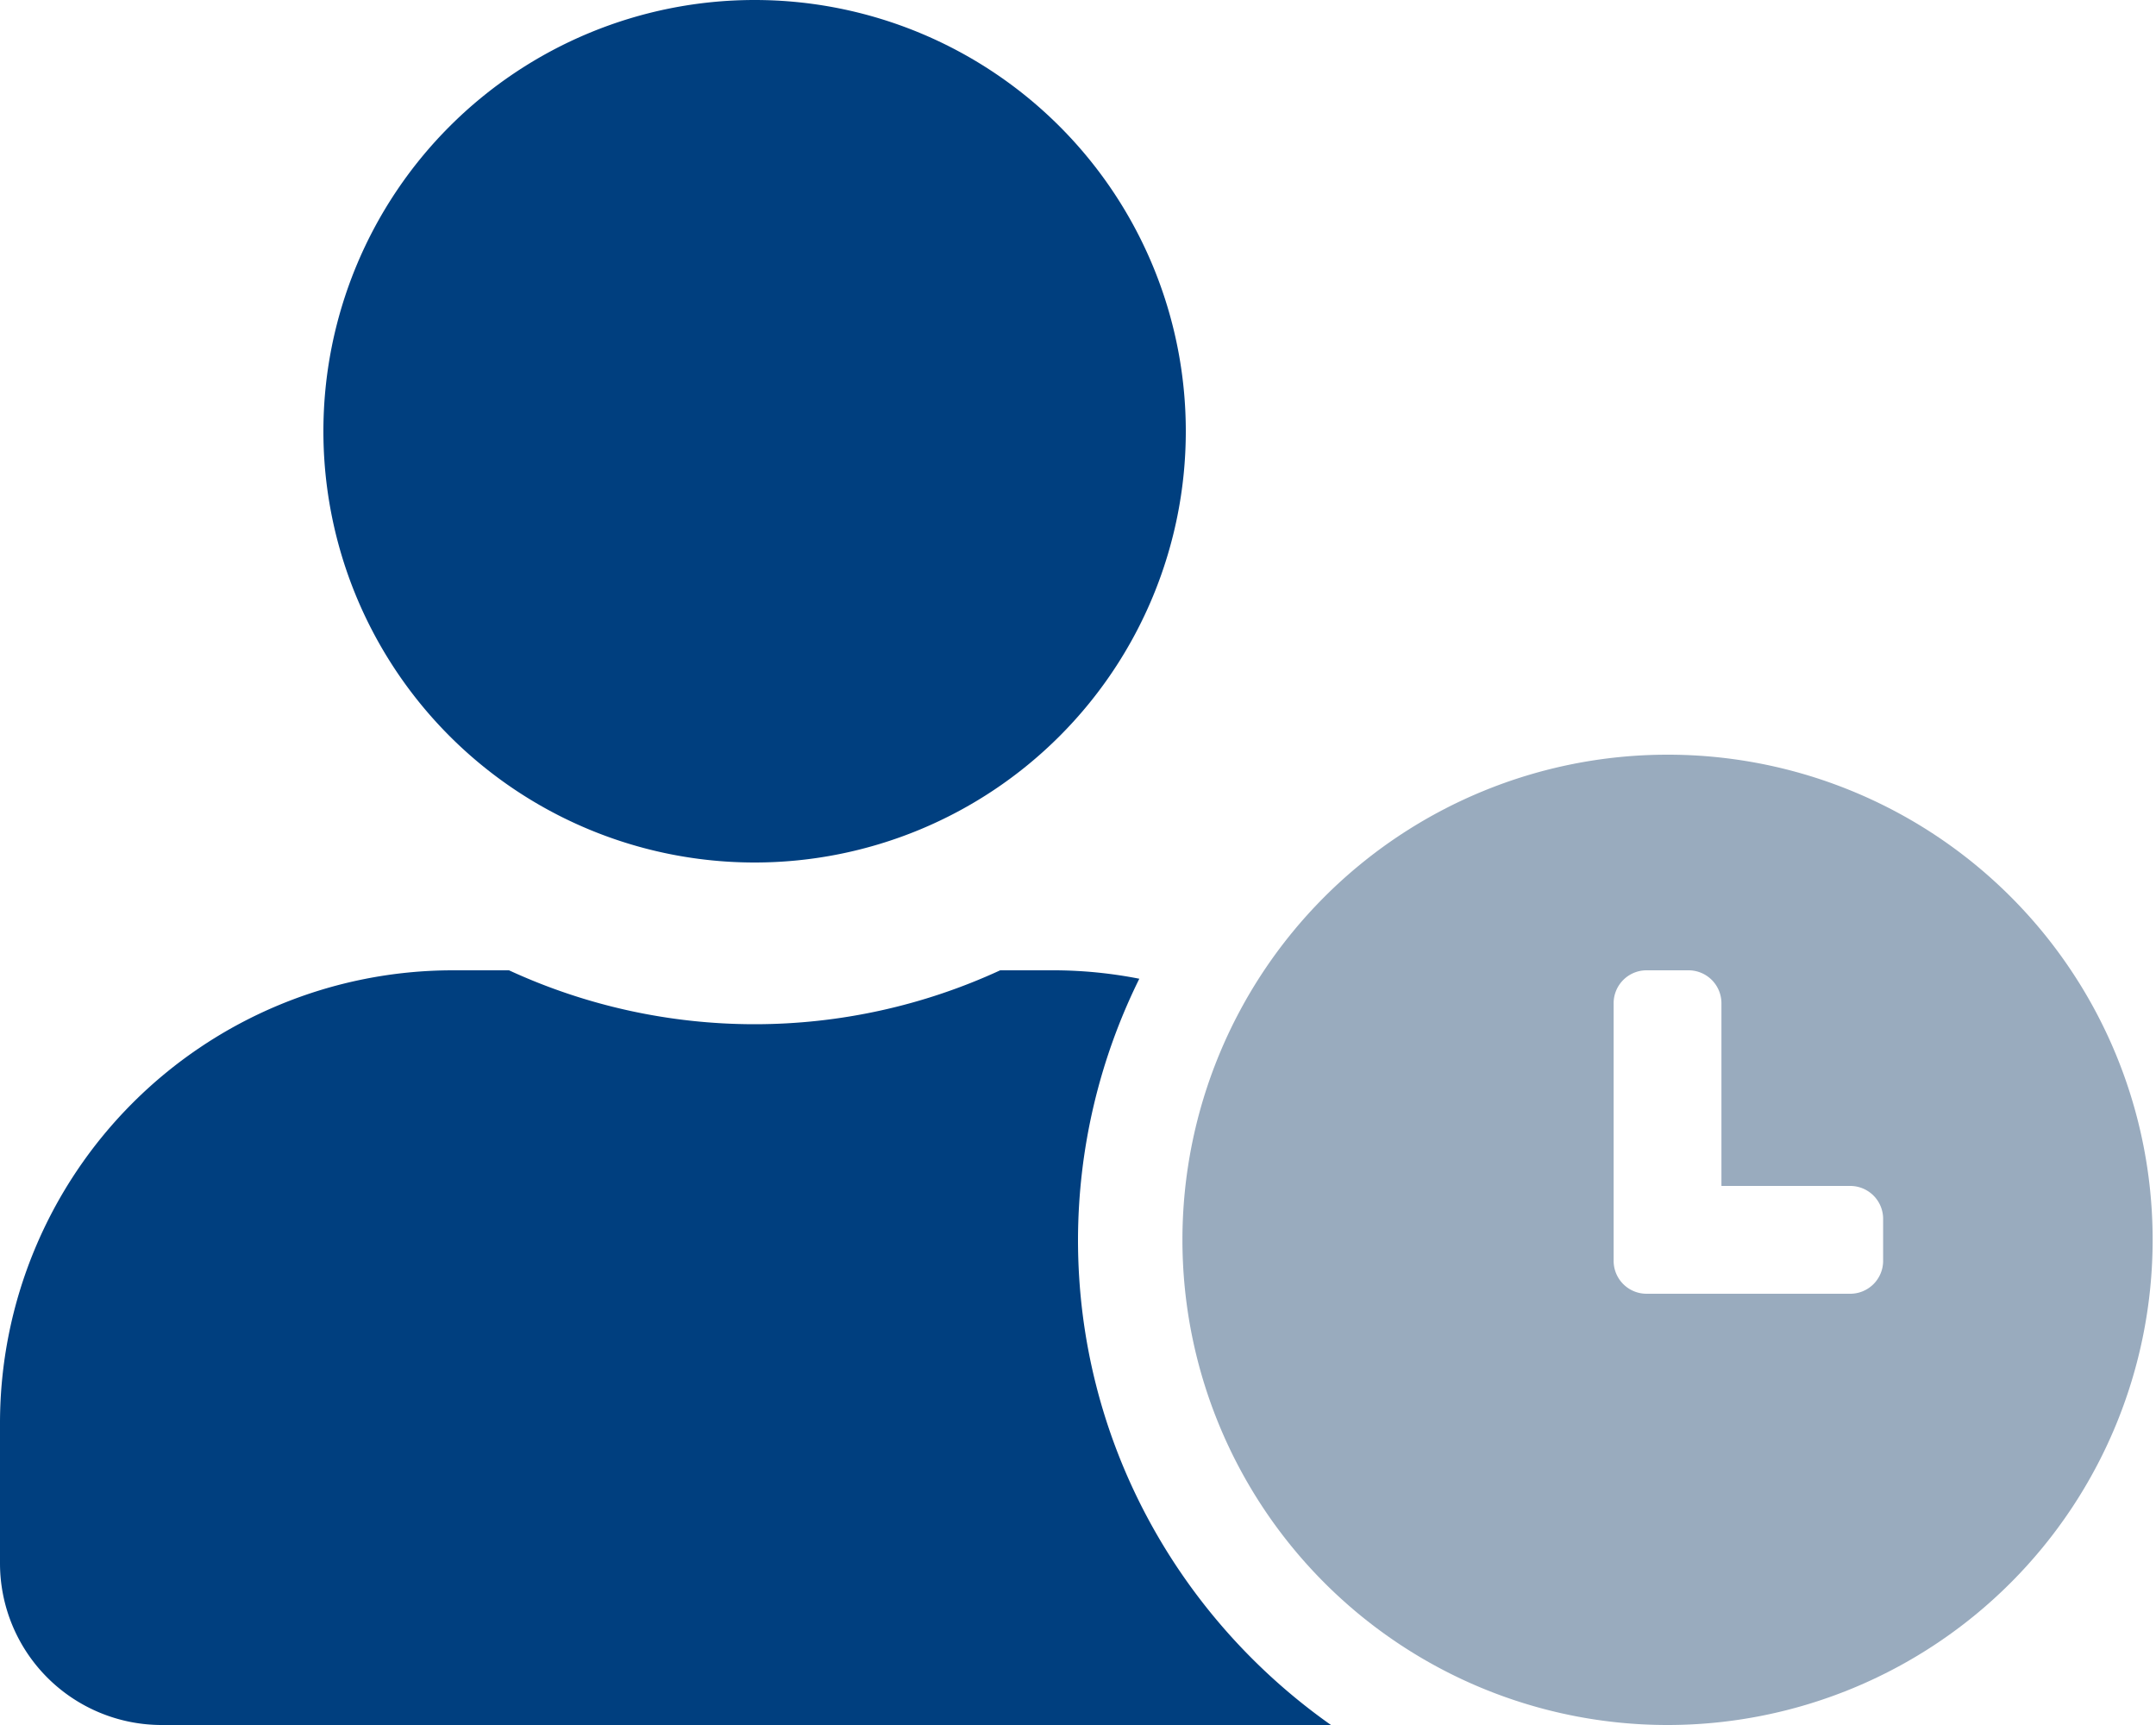 <svg width="640" height="512" xmlns="http://www.w3.org/2000/svg" class="svg-inline--fa fa-user-clock fa-w-20">

 <g>
  <title>Layer 1</title>
  <path id="svg_2" opacity="0.4" d="m495,224a144,144 0 1 0 144,144a143.91,143.91 0 0 0 -144,-144zm64,150.3a9.77,9.77 0 0 1 -9.7,9.7l-60.6,0a9.77,9.77 0 0 1 -9.7,-9.7l0,-76.6a9.77,9.77 0 0 1 9.7,-9.7l12.6,0a9.77,9.77 0 0 1 9.7,9.7l0,54.3l38.3,0a9.77,9.77 0 0 1 9.7,9.7l0,12.6z" fill="#002f5e" class="fa-secondary"/>
  <path id="svg_3" d="m224,256a128,128 0 1 0 -128,-128a128,128 0 0 0 128,128zm96,112a175.38,175.38 0 0 1 18.2,-77.5a133.25,133.25 0 0 0 -24.6,-2.5l-16.7,0a174.08,174.08 0 0 1 -145.8,0l-16.7,0a134.43,134.43 0 0 0 -134.4,134.4l0,41.6a48,48 0 0 0 48,48l347.1,0c-45.3,-31.9 -75.1,-84.5 -75.1,-144z" fill="#003f7f" class="fa-primary"/>
 </g>
</svg>
